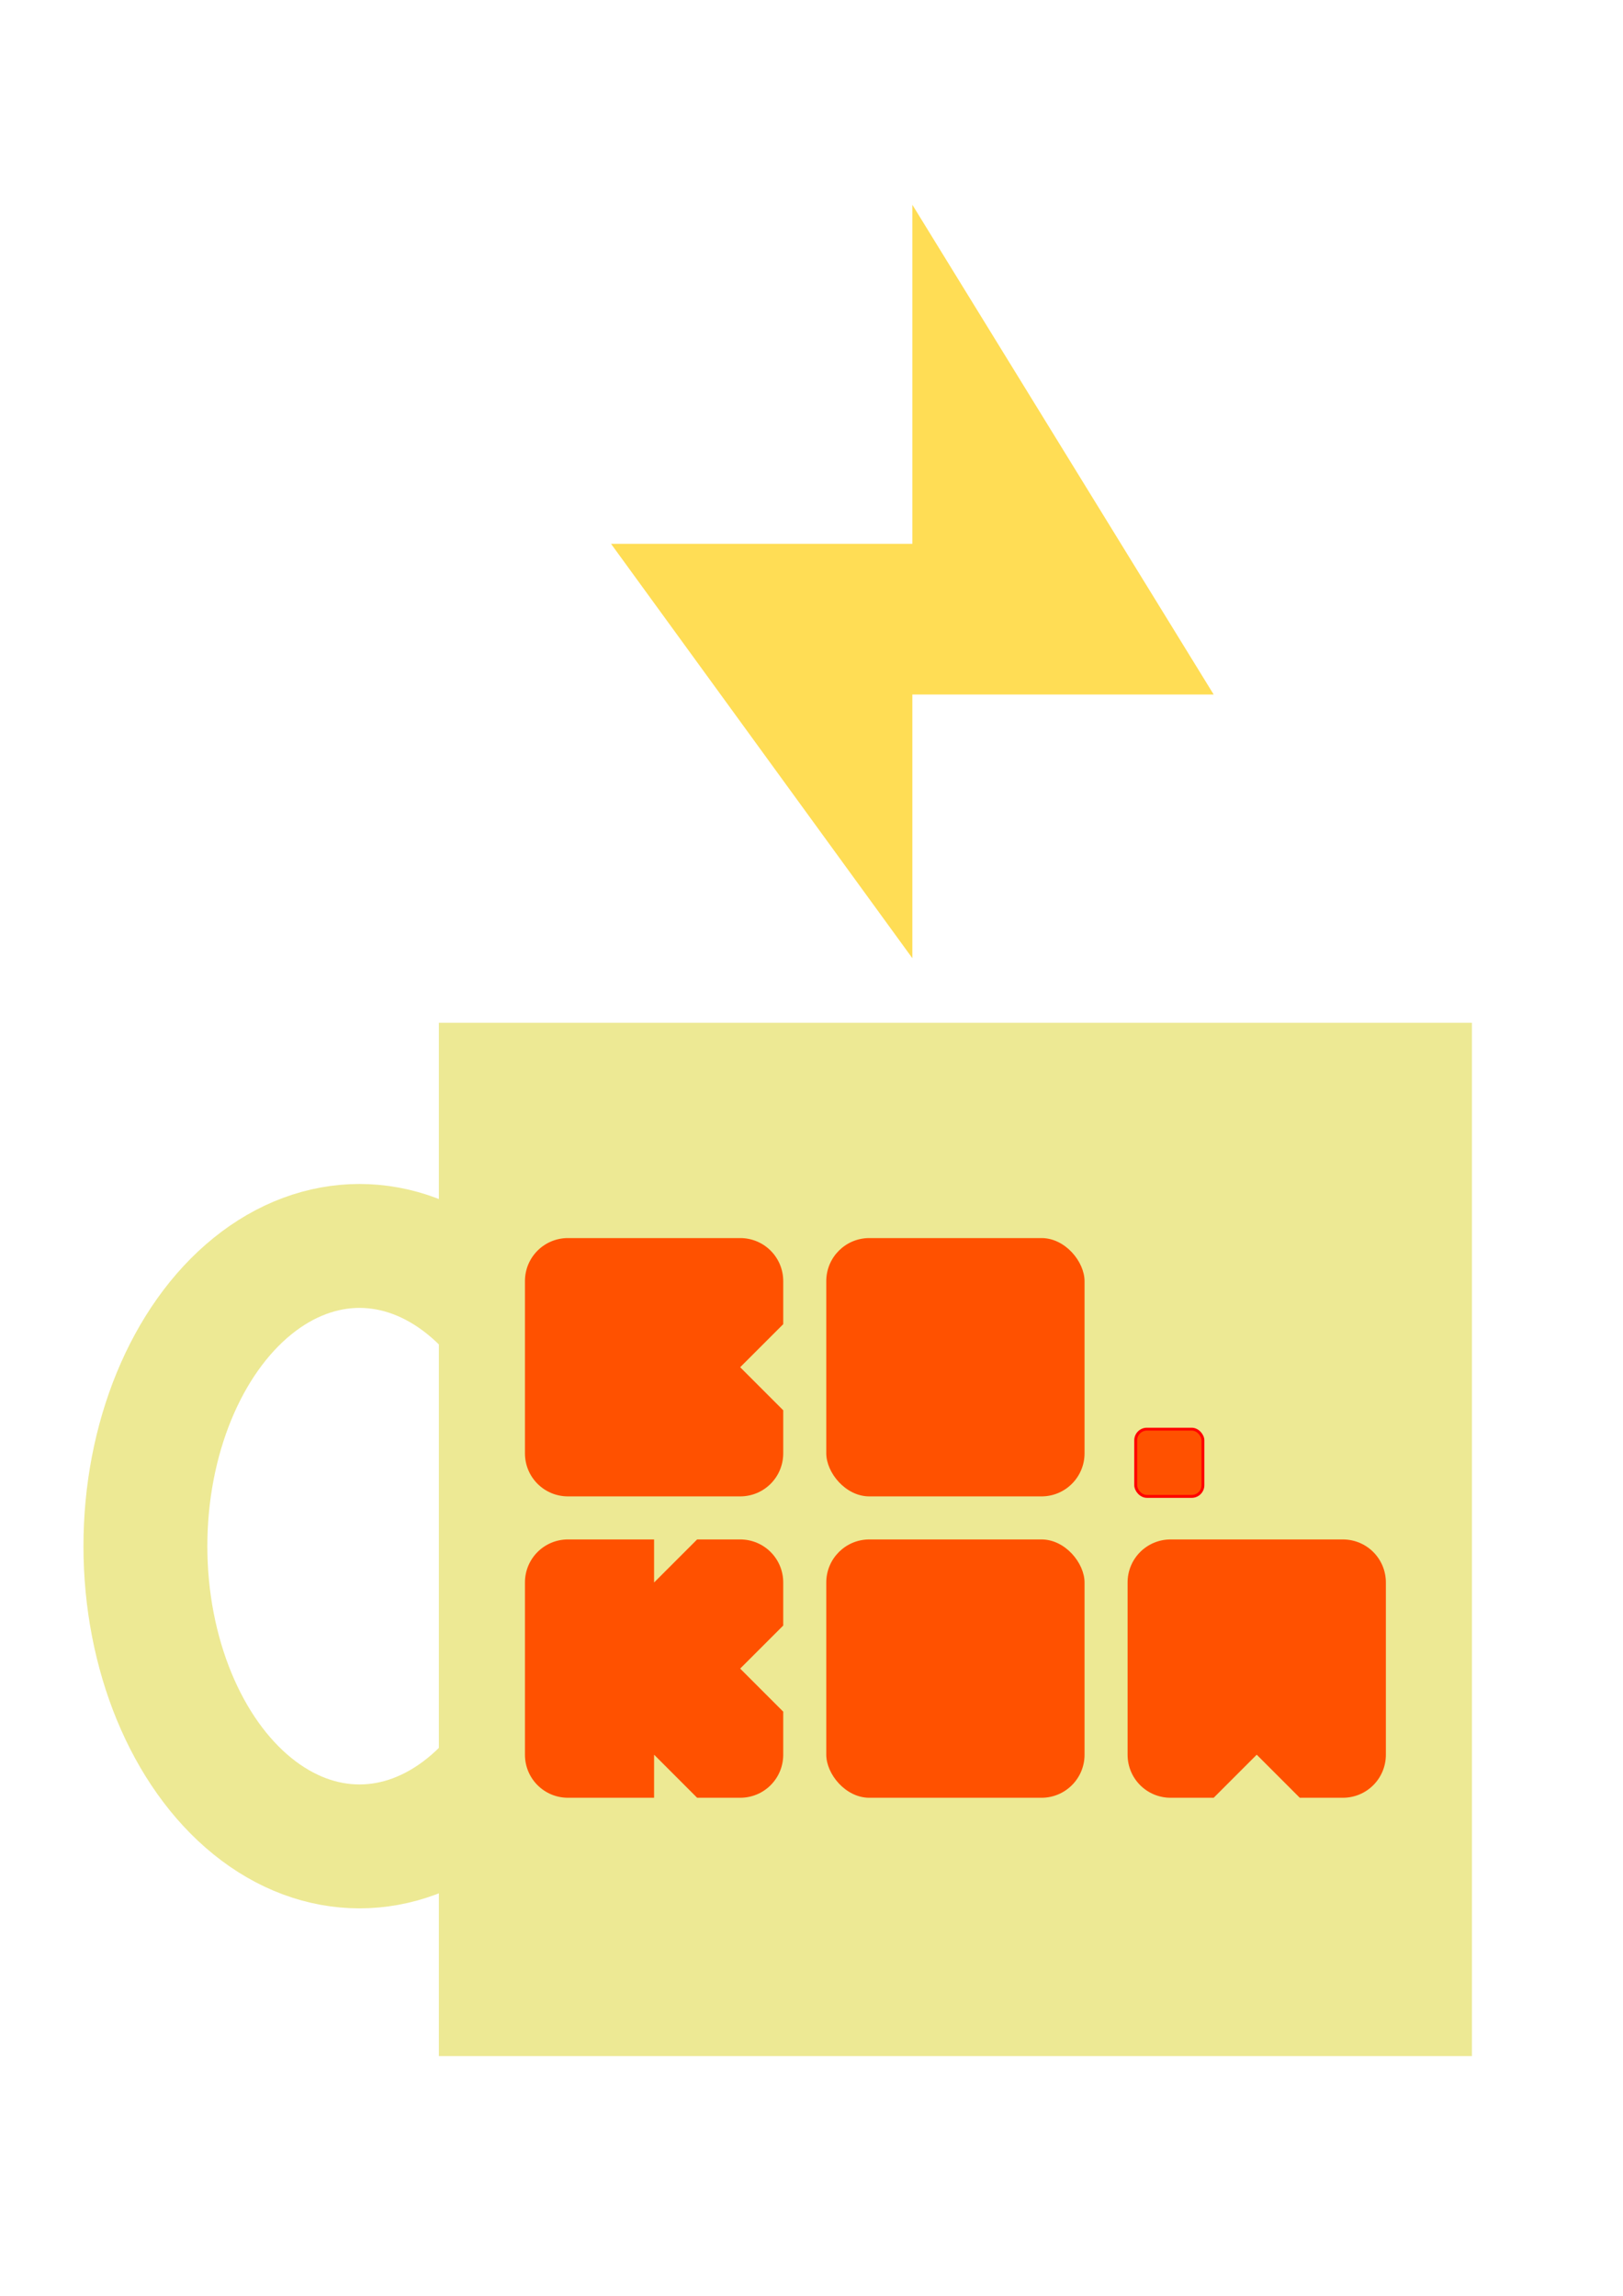 <?xml version="1.0" encoding="UTF-8" standalone="no"?>
<!-- Created with Inkscape (http://www.inkscape.org/) -->

<svg
   xmlns:dc="http://purl.org/dc/elements/1.1/"
   xmlns:cc="http://creativecommons.org/ns#"
   xmlns:rdf="http://www.w3.org/1999/02/22-rdf-syntax-ns#"
   xmlns:svg="http://www.w3.org/2000/svg"
   xmlns="http://www.w3.org/2000/svg"
   xmlns:sodipodi="http://sodipodi.sourceforge.net/DTD/sodipodi-0.dtd"
   xmlns:inkscape="http://www.inkscape.org/namespaces/inkscape"
   width="210mm"
   height="297mm"
   viewBox="0 0 744.094 1052.362"
   id="svg4594"
   version="1.1"
   inkscape:version="0.91 r13725"
   sodipodi:docname="co.koa.svg">
  <defs
     id="defs4596" />
  <sodipodi:namedview
     id="base"
     pagecolor="#ffffff"
     bordercolor="#666666"
     borderopacity="1.0"
     inkscape:pageopacity="0.0"
     inkscape:pageshadow="2"
     inkscape:zoom="0.35"
     inkscape:cx="-35.836838"
     inkscape:cy="488.63018"
     inkscape:document-units="px"
     inkscape:current-layer="layer1"
     showgrid="true"
     inkscape:window-width="1366"
     inkscape:window-height="695"
     inkscape:window-x="0"
     inkscape:window-y="27"
     inkscape:window-maximized="1">
    <inkscape:grid
       type="xygrid"
       id="grid5164" />
  </sodipodi:namedview>
  <g
     inkscape:label="Layer 1"
     inkscape:groupmode="layer"
     id="layer1">
    <ellipse
       style="opacity:1;fill:none;fill-opacity:1;stroke:#ede994;stroke-width:56.801;stroke-linecap:round;stroke-miterlimit:4;stroke-dasharray:none;stroke-opacity:1"
       id="path4518"
       cx="164.815"
       cy="708.739"
       rx="98.151"
       ry="137.621" />
    <rect
       style="opacity:1;fill:#ede994;fill-opacity:1;stroke:none;stroke-width:20.6;stroke-linecap:round;stroke-miterlimit:4;stroke-dasharray:none;stroke-opacity:1"
       id="rect4516"
       width="473.643"
       height="473.643"
       x="201.202"
       y="468.834"
       rx="0"
       ry="0" />
    <path
       style="opacity:1;fill:#ff5100;fill-opacity:1;stroke:none;stroke-width:1;stroke-linecap:round;stroke-miterlimit:4;stroke-dasharray:none;stroke-opacity:1"
       d="m 260.407,567.509 78.94,0 c 10.933,0 19.735,8.802 19.735,19.735 l 0,19.735 -19.735,19.735 19.735,19.735 0,19.735 c 0,10.933 -8.802,19.735 -19.735,19.735 l -78.94,0 c -10.933,0 -19.735,-8.802 -19.735,-19.735 l 0,-78.94 c 0,-10.933 8.802,-19.735 19.735,-19.735 z"
       id="rect4454"
       inkscape:connector-curvature="0"
       sodipodi:nodetypes="ssscccssssss" />
    <rect
       y="567.509"
       x="378.818"
       height="118.411"
       width="118.411"
       id="rect4459"
       style="opacity:1;fill:#ff5100;fill-opacity:1;stroke:none;stroke-width:1;stroke-linecap:round;stroke-miterlimit:4;stroke-dasharray:none;stroke-opacity:1"
       ry="19.735"
       rx="19.735" />
    <path
       sodipodi:nodetypes="ssscccssssss"
       inkscape:connector-curvature="0"
       id="path4486"
       d="m 635.374,725.39 0,78.94 c 0,10.933 -8.802,19.735 -19.735,19.735 l -19.735,0 -19.735,-19.735 -19.735,19.735 -19.735,0 c -10.933,0 -19.735,-8.802 -19.735,-19.735 l 0,-78.94 c 0,-10.933 8.802,-19.735 19.735,-19.735 l 78.94,0 c 10.933,0 19.735,8.802 19.735,19.735 z"
       style="opacity:1;fill:#ff5100;fill-opacity:1;stroke:none;stroke-width:1;stroke-linecap:round;stroke-miterlimit:4;stroke-dasharray:none;stroke-opacity:1" />
    <rect
       rx="19.735"
       ry="19.735"
       style="opacity:1;fill:#ff5100;fill-opacity:1;stroke:none;stroke-width:1;stroke-linecap:round;stroke-miterlimit:4;stroke-dasharray:none;stroke-opacity:1"
       id="rect4492"
       width="118.411"
       height="118.411"
       x="378.818"
       y="705.655" />
    <path
       sodipodi:nodetypes="scccsscccsscccssss"
       inkscape:connector-curvature="0"
       id="path4503"
       d="m 260.407,705.655 39.47,0 0,19.735 19.735,-19.735 19.735,0 c 10.933,0 19.735,8.802 19.735,19.735 l 0,19.735 -19.735,19.735 19.735,19.735 0,19.735 c 0,10.933 -8.802,19.735 -19.735,19.735 l -19.735,0 -19.735,-19.735 0,19.735 -39.47,0 c -10.933,0 -19.735,-8.802 -19.735,-19.735 l 0,-78.94 c 0,-10.933 8.802,-19.735 19.735,-19.735 z"
       style="opacity:1;fill:#ff5100;fill-opacity:1;stroke:none;stroke-width:1;stroke-linecap:round;stroke-miterlimit:4;stroke-dasharray:none;stroke-opacity:1" />
    <rect
       rx="5.137"
       ry="5.137"
       style="opacity:1;fill:#ff5100;fill-opacity:1;stroke:#ff0000;stroke-width:1.323;stroke-linecap:round;stroke-miterlimit:4;stroke-dasharray:none;stroke-opacity:1"
       id="rect4514"
       width="30.821"
       height="30.821"
       x="520.679"
       y="655.099" />
    <path
       style="fill:#ffdd55;fill-rule:evenodd;stroke:none;stroke-width:1px;stroke-linecap:butt;stroke-linejoin:miter;stroke-opacity:1"
       d="M 418.288,439.231 280.142,249.28 l 138.146,0 0,-155.414 138.146,224.487 -138.146,0 z"
       id="path4532"
       inkscape:connector-curvature="0"
       sodipodi:nodetypes="ccccccc" />
  </g>
</svg>
